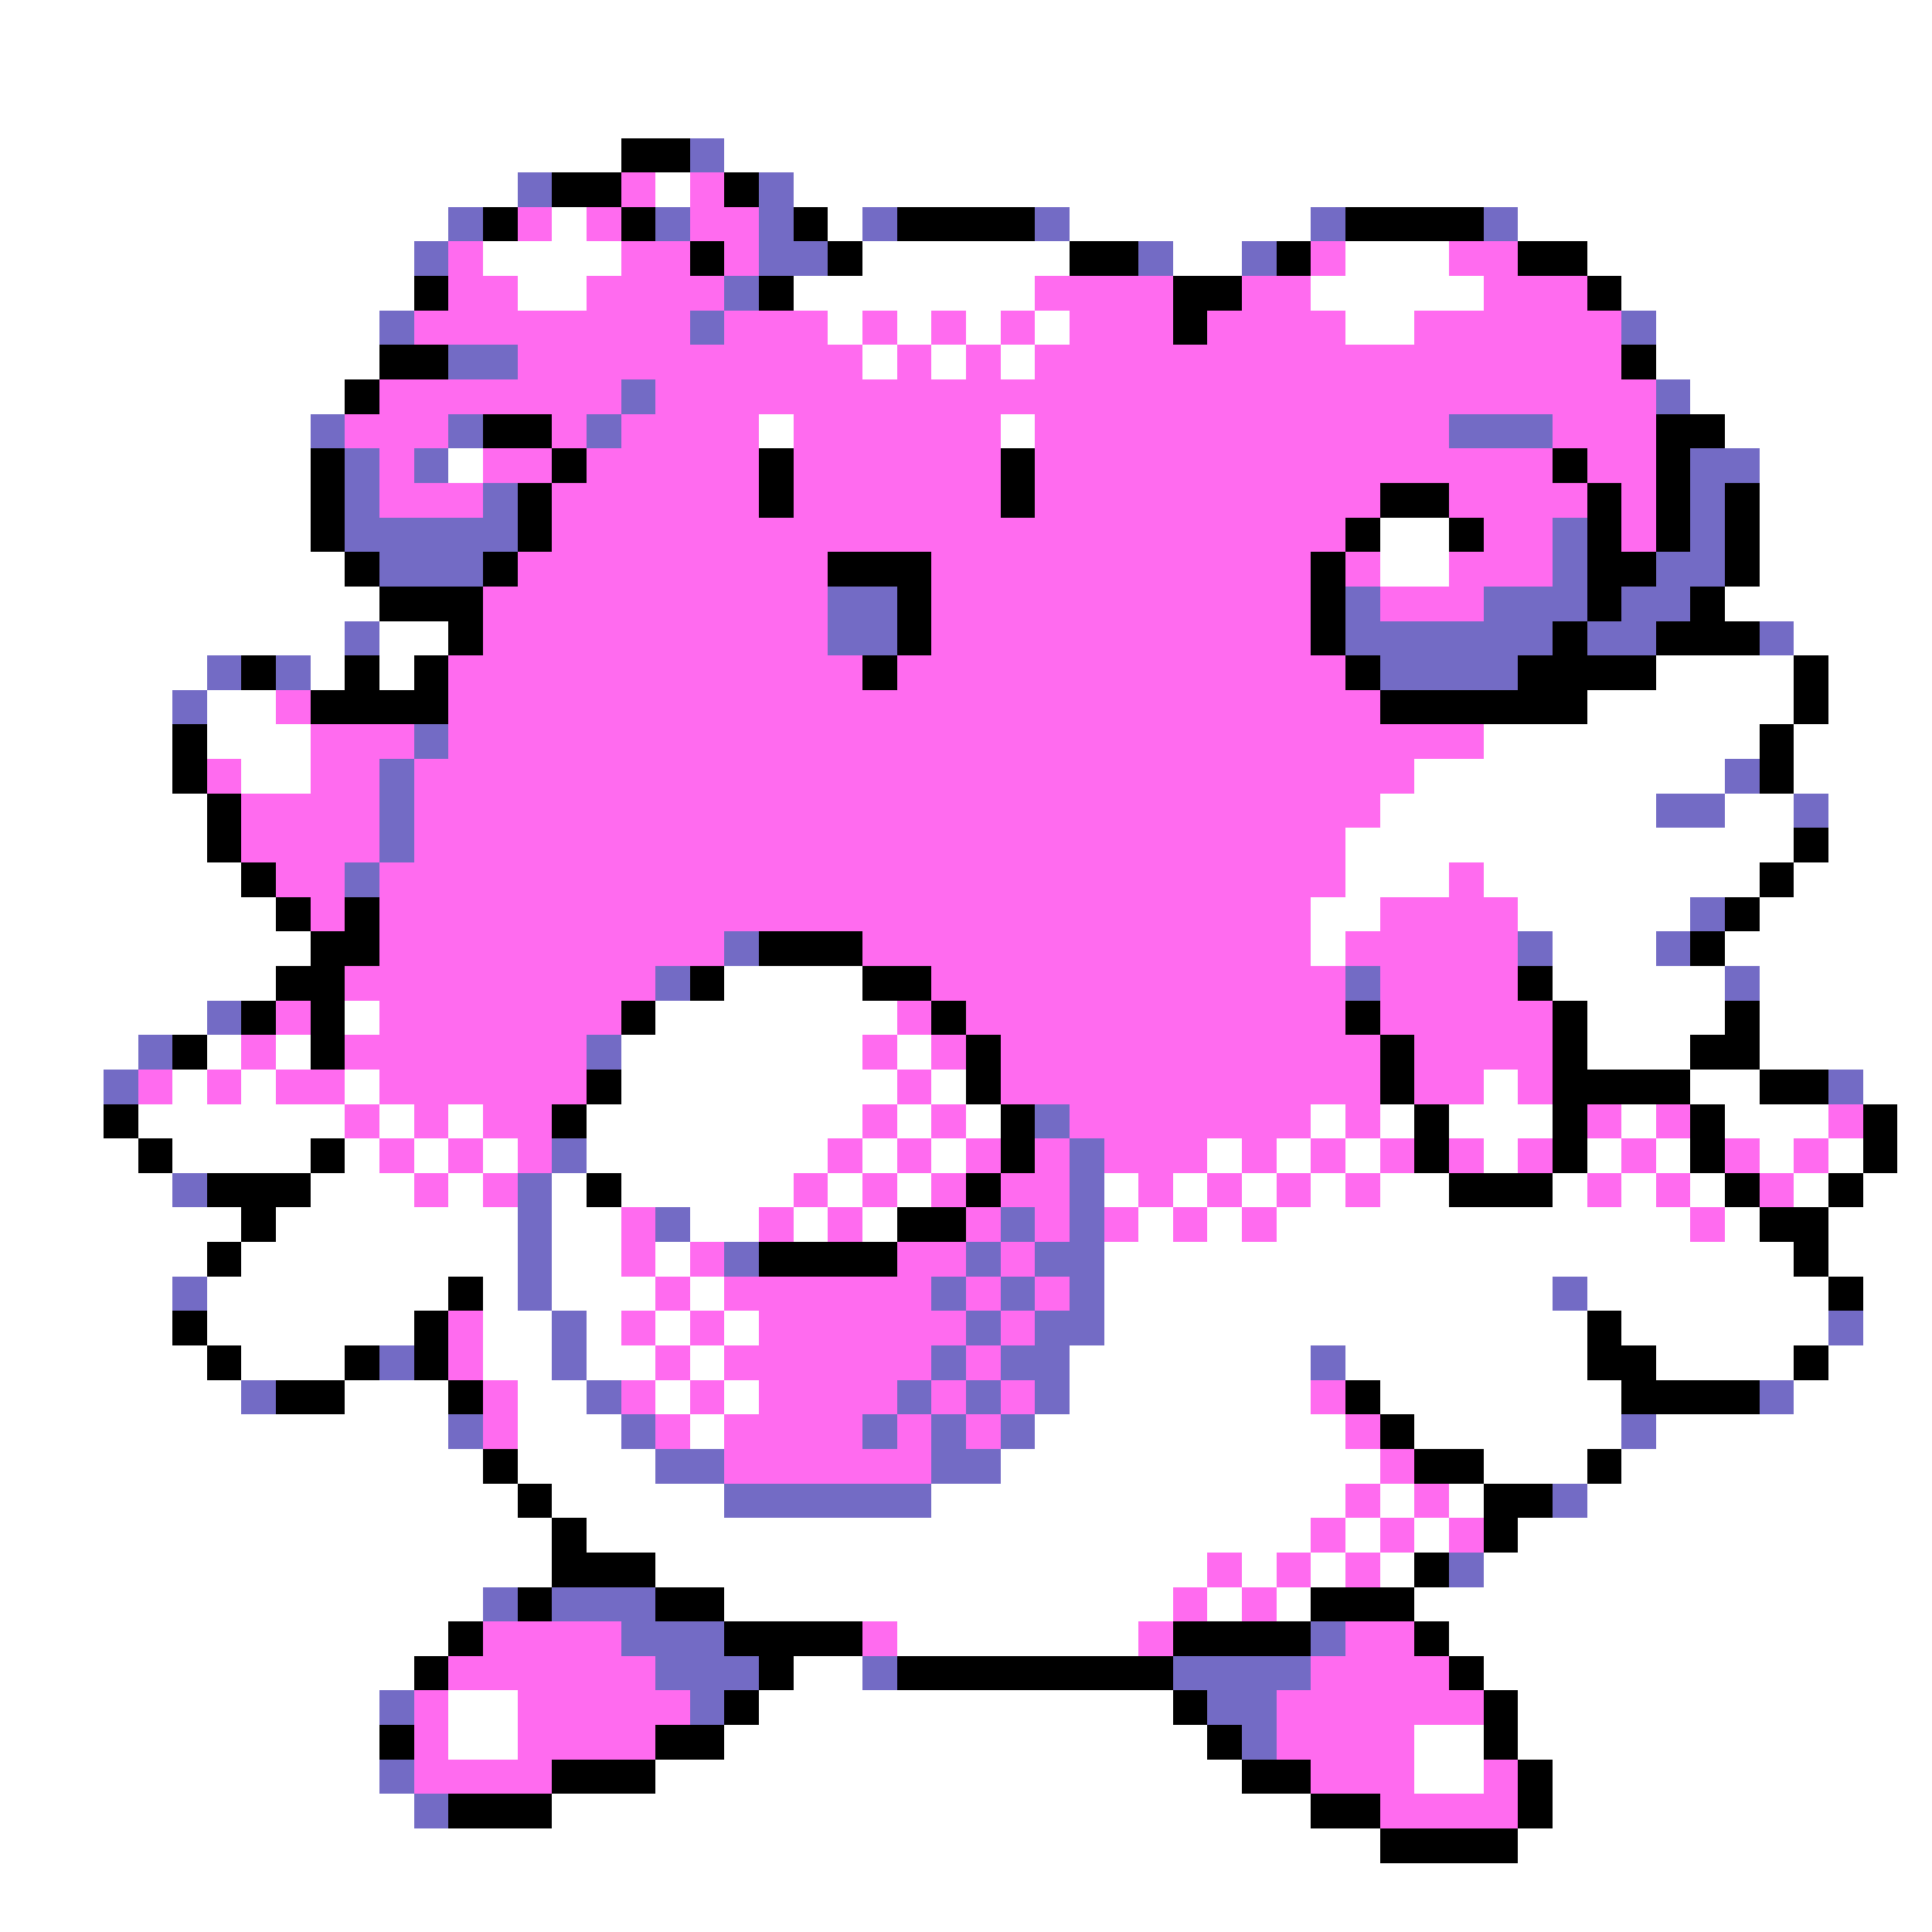 <svg xmlns="http://www.w3.org/2000/svg" viewBox="0 -0.5 56 56" shape-rendering="crispEdges">
<rect x="0" y="-0.5" width="56" height="56" fill="#333333" stroke="none"/>
<path stroke="#ffffff" d="M0 0h56M0 1h56M0 2h56M0 3h56M0 4h18M21 4h35M0 5h15M19 5h1M23 5h33M0 6h13M16 6h1M24 6h1M31 6h7M44 6h12M0 7h12M14 7h4M25 7h6M34 7h2M39 7h3M46 7h10M0 8h12M15 8h2M23 8h7M38 8h5M47 8h9M0 9h11M24 9h1M26 9h1M28 9h1M30 9h1M39 9h2M48 9h8M0 10h11M25 10h1M27 10h1M29 10h1M48 10h8M0 11h10M49 11h7M0 12h9M22 12h1M29 12h1M50 12h6M0 13h9M13 13h1M51 13h5M0 14h9M51 14h5M0 15h9M40 15h2M51 15h5M0 16h10M40 16h2M51 16h5M0 17h11M50 17h6M0 18h10M11 18h2M52 18h4M0 19h6M9 19h1M11 19h1M48 19h4M53 19h3M0 20h5M6 20h2M46 20h6M53 20h3M0 21h5M6 21h3M43 21h8M52 21h4M0 22h5M7 22h2M41 22h9M52 22h4M0 23h6M40 23h8M50 23h2M53 23h3M0 24h6M39 24h13M53 24h3M0 25h7M39 25h3M43 25h8M52 25h4M0 26h8M38 26h2M44 26h5M51 26h5M0 27h9M38 27h1M45 27h3M50 27h6M0 28h8M21 28h4M45 28h5M51 28h5M0 29h6M10 29h1M19 29h7M46 29h4M51 29h5M0 30h4M6 30h1M8 30h1M18 30h7M26 30h1M46 30h3M51 30h5M0 31h3M5 31h1M7 31h1M10 31h1M18 31h8M27 31h1M43 31h1M49 31h2M54 31h2M0 32h3M4 32h6M11 32h1M13 32h1M17 32h8M26 32h1M28 32h1M38 32h1M40 32h1M42 32h3M47 32h1M50 32h3M55 32h1M0 33h4M5 33h4M10 33h1M12 33h1M14 33h1M17 33h7M25 33h1M27 33h1M35 33h1M37 33h1M39 33h1M43 33h1M46 33h1M48 33h1M51 33h1M53 33h1M55 33h1M0 34h5M9 34h3M13 34h1M16 34h1M18 34h5M24 34h1M26 34h1M32 34h1M34 34h1M36 34h1M38 34h1M40 34h2M45 34h1M47 34h1M49 34h1M52 34h1M54 34h2M0 35h7M8 35h7M16 35h2M20 35h2M23 35h1M25 35h1M33 35h1M35 35h1M37 35h12M50 35h1M53 35h3M0 36h6M7 36h8M16 36h2M19 36h1M32 36h20M53 36h3M0 37h5M6 37h7M14 37h1M16 37h3M20 37h1M32 37h13M46 37h7M54 37h2M0 38h5M6 38h6M14 38h2M17 38h1M19 38h1M21 38h1M32 38h14M47 38h6M54 38h2M0 39h6M7 39h3M14 39h2M17 39h2M20 39h1M31 39h7M39 39h7M48 39h4M53 39h3M0 40h7M10 40h3M15 40h2M19 40h1M21 40h1M31 40h7M40 40h7M52 40h4M0 41h13M15 41h3M20 41h1M30 41h9M41 41h6M48 41h8M0 42h14M15 42h4M29 42h11M43 42h3M47 42h9M0 43h15M16 43h5M27 43h12M40 43h1M42 43h1M46 43h10M0 44h16M17 44h21M39 44h1M41 44h1M44 44h12M0 45h16M19 45h16M36 45h1M38 45h1M40 45h1M43 45h13M0 46h14M21 46h13M35 46h1M37 46h1M41 46h15M0 47h13M26 47h7M42 47h14M0 48h12M23 48h2M43 48h13M0 49h11M13 49h2M22 49h12M44 49h12M0 50h11M13 50h2M21 50h14M41 50h2M44 50h12M0 51h11M19 51h17M41 51h2M45 51h11M0 52h12M16 52h22M45 52h11M0 53h40M44 53h12M0 54h56M0 55h56" />
<path stroke="#000000" d="M18 4h2M16 5h2M21 5h1M14 6h1M18 6h1M23 6h1M26 6h4M39 6h4M20 7h1M24 7h1M31 7h2M37 7h1M44 7h2M12 8h1M22 8h1M34 8h2M46 8h1M34 9h1M11 10h2M47 10h1M10 11h1M14 12h2M48 12h2M9 13h1M16 13h1M22 13h1M29 13h1M45 13h1M48 13h1M9 14h1M15 14h1M22 14h1M29 14h1M40 14h2M46 14h1M48 14h1M50 14h1M9 15h1M15 15h1M39 15h1M42 15h1M46 15h1M48 15h1M50 15h1M10 16h1M14 16h1M24 16h3M38 16h1M46 16h2M50 16h1M11 17h3M26 17h1M38 17h1M46 17h1M49 17h1M13 18h1M26 18h1M38 18h1M45 18h1M48 18h3M7 19h1M10 19h1M12 19h1M25 19h1M39 19h1M44 19h4M52 19h1M9 20h4M40 20h6M52 20h1M5 21h1M51 21h1M5 22h1M51 22h1M6 23h1M6 24h1M52 24h1M7 25h1M51 25h1M8 26h1M10 26h1M50 26h1M9 27h2M22 27h3M49 27h1M8 28h2M20 28h1M25 28h2M44 28h1M7 29h1M9 29h1M18 29h1M27 29h1M39 29h1M45 29h1M50 29h1M5 30h1M9 30h1M28 30h1M40 30h1M45 30h1M49 30h2M17 31h1M28 31h1M40 31h1M45 31h4M51 31h2M3 32h1M16 32h1M29 32h1M41 32h1M45 32h1M49 32h1M54 32h1M4 33h1M9 33h1M29 33h1M41 33h1M45 33h1M49 33h1M54 33h1M6 34h3M17 34h1M28 34h1M42 34h3M50 34h1M53 34h1M7 35h1M26 35h2M51 35h2M6 36h1M22 36h4M52 36h1M13 37h1M53 37h1M5 38h1M12 38h1M46 38h1M6 39h1M10 39h1M12 39h1M46 39h2M52 39h1M8 40h2M13 40h1M39 40h1M47 40h4M40 41h1M14 42h1M41 42h2M46 42h1M15 43h1M43 43h2M16 44h1M43 44h1M16 45h3M41 45h1M15 46h1M19 46h2M38 46h3M13 47h1M21 47h4M34 47h4M41 47h1M12 48h1M22 48h1M26 48h8M42 48h1M21 49h1M34 49h1M43 49h1M11 50h1M19 50h2M35 50h1M43 50h1M16 51h3M36 51h2M44 51h1M13 52h3M38 52h2M44 52h1M40 53h4" />
<path stroke="#736bc5" d="M20 4h1M15 5h1M22 5h1M13 6h1M19 6h1M22 6h1M25 6h1M30 6h1M38 6h1M43 6h1M12 7h1M22 7h2M33 7h1M36 7h1M21 8h1M11 9h1M20 9h1M47 9h1M13 10h2M18 11h1M48 11h1M9 12h1M13 12h1M17 12h1M42 12h3M10 13h1M12 13h1M49 13h2M10 14h1M14 14h1M49 14h1M10 15h5M45 15h1M49 15h1M11 16h3M45 16h1M48 16h2M24 17h2M39 17h1M43 17h3M47 17h2M10 18h1M24 18h2M39 18h6M46 18h2M51 18h1M6 19h1M8 19h1M40 19h4M5 20h1M12 21h1M11 22h1M50 22h1M11 23h1M48 23h2M52 23h1M11 24h1M10 25h1M49 26h1M21 27h1M44 27h1M48 27h1M19 28h1M39 28h1M50 28h1M6 29h1M4 30h1M17 30h1M3 31h1M53 31h1M30 32h1M16 33h1M31 33h1M5 34h1M15 34h1M31 34h1M15 35h1M19 35h1M29 35h1M31 35h1M15 36h1M21 36h1M28 36h1M30 36h2M5 37h1M15 37h1M27 37h1M29 37h1M31 37h1M45 37h1M16 38h1M28 38h1M30 38h2M53 38h1M11 39h1M16 39h1M27 39h1M29 39h2M38 39h1M7 40h1M17 40h1M26 40h1M28 40h1M30 40h1M51 40h1M13 41h1M18 41h1M25 41h1M27 41h1M29 41h1M47 41h1M19 42h2M27 42h2M21 43h6M45 43h1M42 45h1M14 46h1M16 46h3M18 47h3M38 47h1M19 48h3M25 48h1M34 48h4M11 49h1M20 49h1M35 49h2M36 50h1M11 51h1M12 52h1" />
<path stroke="#ff6bef" d="M18 5h1M20 5h1M15 6h1M17 6h1M20 6h2M13 7h1M18 7h2M21 7h1M38 7h1M42 7h2M13 8h2M17 8h4M30 8h4M36 8h2M43 8h3M12 9h8M21 9h3M25 9h1M27 9h1M29 9h1M31 9h3M35 9h4M41 9h6M15 10h10M26 10h1M28 10h1M30 10h17M11 11h7M19 11h29M10 12h3M16 12h1M18 12h4M23 12h6M30 12h12M45 12h3M11 13h1M14 13h2M17 13h5M23 13h6M30 13h15M46 13h2M11 14h3M16 14h6M23 14h6M30 14h10M42 14h4M47 14h1M16 15h23M43 15h2M47 15h1M15 16h9M27 16h11M39 16h1M42 16h3M14 17h10M27 17h11M40 17h3M14 18h10M27 18h11M13 19h12M26 19h13M8 20h1M13 20h27M9 21h3M13 21h30M6 22h1M9 22h2M12 22h29M7 23h4M12 23h28M7 24h4M12 24h27M8 25h2M11 25h28M42 25h1M9 26h1M11 26h27M40 26h4M11 27h10M25 27h13M39 27h5M10 28h9M27 28h12M40 28h4M8 29h1M11 29h7M26 29h1M28 29h11M40 29h5M7 30h1M10 30h7M25 30h1M27 30h1M29 30h11M41 30h4M4 31h1M6 31h1M8 31h2M11 31h6M26 31h1M29 31h11M41 31h2M44 31h1M10 32h1M12 32h1M14 32h2M25 32h1M27 32h1M31 32h7M39 32h1M46 32h1M48 32h1M53 32h1M11 33h1M13 33h1M15 33h1M24 33h1M26 33h1M28 33h1M30 33h1M32 33h3M36 33h1M38 33h1M40 33h1M42 33h1M44 33h1M47 33h1M50 33h1M52 33h1M12 34h1M14 34h1M23 34h1M25 34h1M27 34h1M29 34h2M33 34h1M35 34h1M37 34h1M39 34h1M46 34h1M48 34h1M51 34h1M18 35h1M22 35h1M24 35h1M28 35h1M30 35h1M32 35h1M34 35h1M36 35h1M49 35h1M18 36h1M20 36h1M26 36h2M29 36h1M19 37h1M21 37h6M28 37h1M30 37h1M13 38h1M18 38h1M20 38h1M22 38h6M29 38h1M13 39h1M19 39h1M21 39h6M28 39h1M14 40h1M18 40h1M20 40h1M22 40h4M27 40h1M29 40h1M38 40h1M14 41h1M19 41h1M21 41h4M26 41h1M28 41h1M39 41h1M21 42h6M40 42h1M39 43h1M41 43h1M38 44h1M40 44h1M42 44h1M35 45h1M37 45h1M39 45h1M34 46h1M36 46h1M14 47h4M25 47h1M33 47h1M39 47h2M13 48h6M38 48h4M12 49h1M15 49h5M37 49h6M12 50h1M15 50h4M37 50h4M12 51h4M38 51h3M43 51h1M40 52h4" />
</svg>